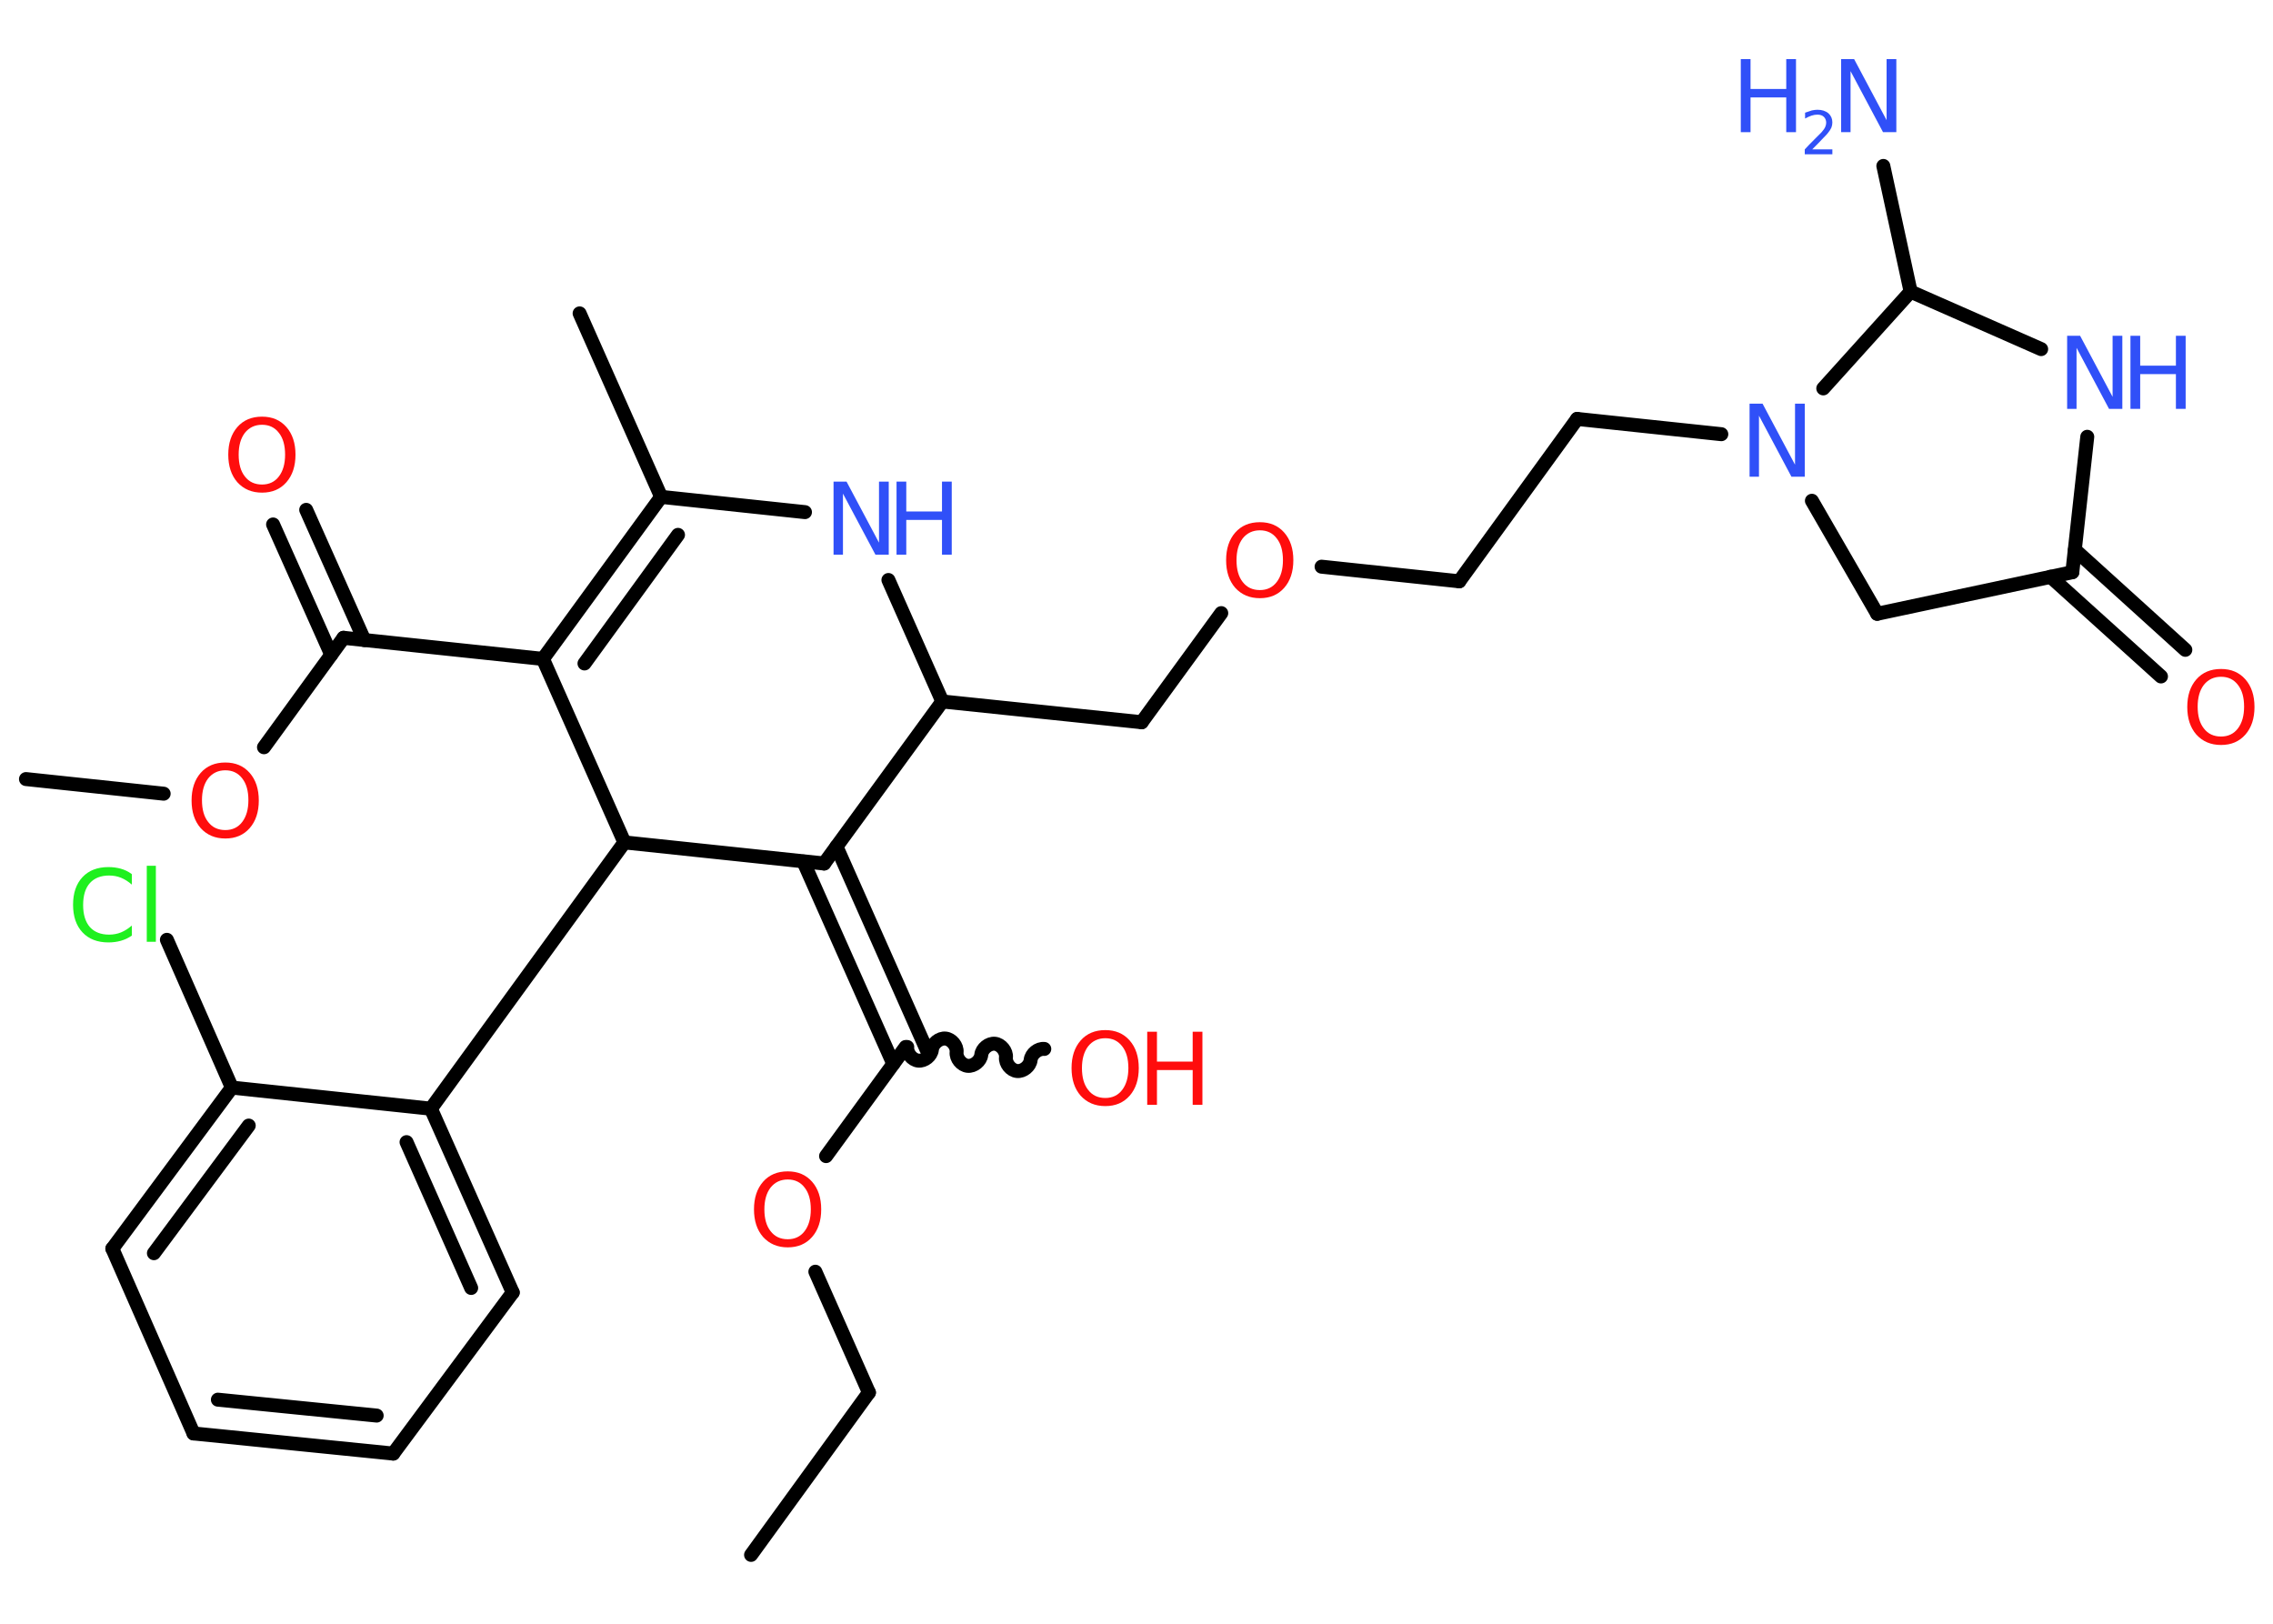<?xml version='1.0' encoding='UTF-8'?>
<!DOCTYPE svg PUBLIC "-//W3C//DTD SVG 1.1//EN" "http://www.w3.org/Graphics/SVG/1.1/DTD/svg11.dtd">
<svg version='1.2' xmlns='http://www.w3.org/2000/svg' xmlns:xlink='http://www.w3.org/1999/xlink' width='70.0mm' height='50.0mm' viewBox='0 0 70.0 50.0'>
  <desc>Generated by the Chemistry Development Kit (http://github.com/cdk)</desc>
  <g stroke-linecap='round' stroke-linejoin='round' stroke='#000000' stroke-width='.43' fill='#3050F8'>
    <rect x='.0' y='.0' width='70.0' height='50.0' fill='#FFFFFF' stroke='none'/>
    <g id='mol1' class='mol'>
      <line id='mol1bnd1' class='bond' x1='23.13' y1='47.88' x2='26.76' y2='42.88'/>
      <line id='mol1bnd2' class='bond' x1='26.76' y1='42.88' x2='25.11' y2='39.16'/>
      <line id='mol1bnd3' class='bond' x1='25.44' y1='35.6' x2='27.89' y2='32.24'/>
      <path id='mol1bnd4' class='bond' d='M32.16 32.3c-.19 -.02 -.4 .15 -.42 .34c-.02 .19 -.23 .36 -.42 .34c-.19 -.02 -.36 -.23 -.34 -.42c.02 -.19 -.15 -.4 -.34 -.42c-.19 -.02 -.4 .15 -.42 .34c-.02 .19 -.23 .36 -.42 .34c-.19 -.02 -.36 -.23 -.34 -.42c.02 -.19 -.15 -.4 -.34 -.42c-.19 -.02 -.4 .15 -.42 .34c-.02 .19 -.23 .36 -.42 .34c-.19 -.02 -.36 -.23 -.34 -.42' fill='none' stroke='#000000' stroke-width='.43'/>
      <g id='mol1bnd5' class='bond'>
        <line x1='27.51' y1='32.76' x2='24.74' y2='26.53'/>
        <line x1='28.53' y1='32.31' x2='25.76' y2='26.07'/>
      </g>
      <line id='mol1bnd6' class='bond' x1='25.38' y1='26.59' x2='29.02' y2='21.6'/>
      <line id='mol1bnd7' class='bond' x1='29.02' y1='21.6' x2='35.16' y2='22.24'/>
      <line id='mol1bnd8' class='bond' x1='35.16' y1='22.24' x2='37.61' y2='18.88'/>
      <line id='mol1bnd9' class='bond' x1='40.7' y1='17.45' x2='44.94' y2='17.9'/>
      <line id='mol1bnd10' class='bond' x1='44.94' y1='17.9' x2='48.57' y2='12.9'/>
      <line id='mol1bnd11' class='bond' x1='48.57' y1='12.9' x2='53.01' y2='13.37'/>
      <line id='mol1bnd12' class='bond' x1='55.8' y1='15.42' x2='57.81' y2='18.9'/>
      <line id='mol1bnd13' class='bond' x1='57.81' y1='18.9' x2='63.82' y2='17.62'/>
      <g id='mol1bnd14' class='bond'>
        <line x1='63.9' y1='16.93' x2='67.3' y2='20.01'/>
        <line x1='63.15' y1='17.76' x2='66.55' y2='20.83'/>
      </g>
      <line id='mol1bnd15' class='bond' x1='63.82' y1='17.62' x2='64.28' y2='13.45'/>
      <line id='mol1bnd16' class='bond' x1='62.86' y1='10.75' x2='58.84' y2='8.98'/>
      <line id='mol1bnd17' class='bond' x1='56.15' y1='11.96' x2='58.84' y2='8.98'/>
      <line id='mol1bnd18' class='bond' x1='58.84' y1='8.98' x2='58.0' y2='5.11'/>
      <line id='mol1bnd19' class='bond' x1='29.02' y1='21.6' x2='27.36' y2='17.86'/>
      <line id='mol1bnd20' class='bond' x1='24.79' y1='15.77' x2='20.36' y2='15.3'/>
      <line id='mol1bnd21' class='bond' x1='20.36' y1='15.3' x2='17.85' y2='9.65'/>
      <g id='mol1bnd22' class='bond'>
        <line x1='20.36' y1='15.3' x2='16.72' y2='20.29'/>
        <line x1='20.88' y1='16.47' x2='18.0' y2='20.43'/>
      </g>
      <line id='mol1bnd23' class='bond' x1='16.72' y1='20.29' x2='10.58' y2='19.64'/>
      <g id='mol1bnd24' class='bond'>
        <line x1='10.2' y1='20.16' x2='8.41' y2='16.15'/>
        <line x1='11.22' y1='19.71' x2='9.43' y2='15.7'/>
      </g>
      <line id='mol1bnd25' class='bond' x1='10.58' y1='19.64' x2='8.13' y2='23.01'/>
      <line id='mol1bnd26' class='bond' x1='5.04' y1='24.44' x2='.8' y2='23.99'/>
      <line id='mol1bnd27' class='bond' x1='16.72' y1='20.29' x2='19.23' y2='25.94'/>
      <line id='mol1bnd28' class='bond' x1='25.38' y1='26.59' x2='19.23' y2='25.94'/>
      <line id='mol1bnd29' class='bond' x1='19.23' y1='25.94' x2='13.27' y2='34.14'/>
      <g id='mol1bnd30' class='bond'>
        <line x1='15.79' y1='39.8' x2='13.27' y2='34.14'/>
        <line x1='14.51' y1='39.66' x2='12.52' y2='35.17'/>
      </g>
      <line id='mol1bnd31' class='bond' x1='15.79' y1='39.8' x2='12.11' y2='44.76'/>
      <g id='mol1bnd32' class='bond'>
        <line x1='5.96' y1='44.14' x2='12.11' y2='44.76'/>
        <line x1='6.71' y1='43.1' x2='11.6' y2='43.59'/>
      </g>
      <line id='mol1bnd33' class='bond' x1='5.96' y1='44.14' x2='3.46' y2='38.45'/>
      <g id='mol1bnd34' class='bond'>
        <line x1='7.14' y1='33.49' x2='3.46' y2='38.45'/>
        <line x1='7.66' y1='34.66' x2='4.74' y2='38.59'/>
      </g>
      <line id='mol1bnd35' class='bond' x1='13.27' y1='34.14' x2='7.14' y2='33.49'/>
      <line id='mol1bnd36' class='bond' x1='7.14' y1='33.49' x2='5.14' y2='28.94'/>
      <path id='mol1atm3' class='atom' d='M24.26 36.32q-.33 .0 -.53 .25q-.19 .25 -.19 .67q.0 .43 .19 .67q.19 .25 .53 .25q.33 .0 .52 -.25q.19 -.25 .19 -.67q.0 -.43 -.19 -.67q-.19 -.25 -.52 -.25zM24.26 36.07q.47 .0 .75 .32q.28 .32 .28 .85q.0 .53 -.28 .85q-.28 .32 -.75 .32q-.47 .0 -.76 -.32q-.28 -.32 -.28 -.85q.0 -.53 .28 -.85q.28 -.32 .76 -.32z' stroke='none' fill='#FF0D0D'/>
      <g id='mol1atm5' class='atom'>
        <path d='M34.04 31.97q-.33 .0 -.53 .25q-.19 .25 -.19 .67q.0 .43 .19 .67q.19 .25 .53 .25q.33 .0 .52 -.25q.19 -.25 .19 -.67q.0 -.43 -.19 -.67q-.19 -.25 -.52 -.25zM34.04 31.72q.47 .0 .75 .32q.28 .32 .28 .85q.0 .53 -.28 .85q-.28 .32 -.75 .32q-.47 .0 -.76 -.32q-.28 -.32 -.28 -.85q.0 -.53 .28 -.85q.28 -.32 .76 -.32z' stroke='none' fill='#FF0D0D'/>
        <path d='M35.33 31.77h.3v.92h1.1v-.92h.3v2.25h-.3v-1.07h-1.1v1.07h-.3v-2.25z' stroke='none' fill='#FF0D0D'/>
      </g>
      <path id='mol1atm9' class='atom' d='M38.8 16.33q-.33 .0 -.53 .25q-.19 .25 -.19 .67q.0 .43 .19 .67q.19 .25 .53 .25q.33 .0 .52 -.25q.19 -.25 .19 -.67q.0 -.43 -.19 -.67q-.19 -.25 -.52 -.25zM38.8 16.08q.47 .0 .75 .32q.28 .32 .28 .85q.0 .53 -.28 .85q-.28 .32 -.75 .32q-.47 .0 -.76 -.32q-.28 -.32 -.28 -.85q.0 -.53 .28 -.85q.28 -.32 .76 -.32z' stroke='none' fill='#FF0D0D'/>
      <path id='mol1atm12' class='atom' d='M53.87 12.43h.41l1.0 1.88v-1.88h.3v2.25h-.41l-1.0 -1.88v1.88h-.29v-2.25z' stroke='none'/>
      <path id='mol1atm15' class='atom' d='M68.4 20.84q-.33 .0 -.53 .25q-.19 .25 -.19 .67q.0 .43 .19 .67q.19 .25 .53 .25q.33 .0 .52 -.25q.19 -.25 .19 -.67q.0 -.43 -.19 -.67q-.19 -.25 -.52 -.25zM68.4 20.6q.47 .0 .75 .32q.28 .32 .28 .85q.0 .53 -.28 .85q-.28 .32 -.75 .32q-.47 .0 -.76 -.32q-.28 -.32 -.28 -.85q.0 -.53 .28 -.85q.28 -.32 .76 -.32z' stroke='none' fill='#FF0D0D'/>
      <g id='mol1atm16' class='atom'>
        <path d='M63.65 10.34h.41l1.0 1.88v-1.88h.3v2.25h-.41l-1.0 -1.88v1.88h-.29v-2.25z' stroke='none'/>
        <path d='M65.61 10.34h.3v.92h1.1v-.92h.3v2.25h-.3v-1.07h-1.1v1.07h-.3v-2.25z' stroke='none'/>
      </g>
      <g id='mol1atm18' class='atom'>
        <path d='M56.69 1.82h.41l1.0 1.88v-1.88h.3v2.25h-.41l-1.0 -1.88v1.88h-.29v-2.25z' stroke='none'/>
        <path d='M53.61 1.82h.3v.92h1.1v-.92h.3v2.25h-.3v-1.07h-1.1v1.07h-.3v-2.25z' stroke='none'/>
        <path d='M55.8 4.6h.63v.15h-.85v-.15q.1 -.11 .28 -.29q.18 -.18 .23 -.23q.09 -.1 .12 -.17q.03 -.07 .03 -.13q.0 -.11 -.07 -.18q-.07 -.07 -.2 -.07q-.09 .0 -.18 .03q-.09 .03 -.2 .09v-.18q.11 -.04 .21 -.07q.1 -.02 .17 -.02q.21 .0 .34 .11q.12 .11 .12 .28q.0 .08 -.03 .16q-.03 .07 -.11 .17q-.02 .03 -.14 .15q-.12 .13 -.34 .35z' stroke='none'/>
      </g>
      <g id='mol1atm19' class='atom'>
        <path d='M25.66 14.83h.41l1.0 1.88v-1.88h.3v2.25h-.41l-1.0 -1.88v1.88h-.29v-2.25z' stroke='none'/>
        <path d='M27.61 14.83h.3v.92h1.1v-.92h.3v2.25h-.3v-1.07h-1.1v1.07h-.3v-2.25z' stroke='none'/>
      </g>
      <path id='mol1atm24' class='atom' d='M8.07 13.08q-.33 .0 -.53 .25q-.19 .25 -.19 .67q.0 .43 .19 .67q.19 .25 .53 .25q.33 .0 .52 -.25q.19 -.25 .19 -.67q.0 -.43 -.19 -.67q-.19 -.25 -.52 -.25zM8.07 12.83q.47 .0 .75 .32q.28 .32 .28 .85q.0 .53 -.28 .85q-.28 .32 -.75 .32q-.47 .0 -.76 -.32q-.28 -.32 -.28 -.85q.0 -.53 .28 -.85q.28 -.32 .76 -.32z' stroke='none' fill='#FF0D0D'/>
      <path id='mol1atm25' class='atom' d='M6.94 23.72q-.33 .0 -.53 .25q-.19 .25 -.19 .67q.0 .43 .19 .67q.19 .25 .53 .25q.33 .0 .52 -.25q.19 -.25 .19 -.67q.0 -.43 -.19 -.67q-.19 -.25 -.52 -.25zM6.94 23.48q.47 .0 .75 .32q.28 .32 .28 .85q.0 .53 -.28 .85q-.28 .32 -.75 .32q-.47 .0 -.76 -.32q-.28 -.32 -.28 -.85q.0 -.53 .28 -.85q.28 -.32 .76 -.32z' stroke='none' fill='#FF0D0D'/>
      <path id='mol1atm34' class='atom' d='M4.06 26.92v.32q-.16 -.14 -.33 -.21q-.17 -.07 -.37 -.07q-.38 .0 -.59 .23q-.21 .23 -.21 .68q.0 .44 .21 .68q.21 .23 .59 .23q.2 .0 .37 -.07q.17 -.07 .33 -.21v.31q-.16 .11 -.34 .16q-.18 .05 -.38 .05q-.51 .0 -.8 -.31q-.29 -.31 -.29 -.85q.0 -.54 .29 -.85q.29 -.31 .8 -.31q.2 .0 .38 .05q.18 .05 .33 .16zM4.52 26.66h.28v2.34h-.28v-2.34z' stroke='none' fill='#1FF01F'/>
    </g>
  </g>
</svg>
